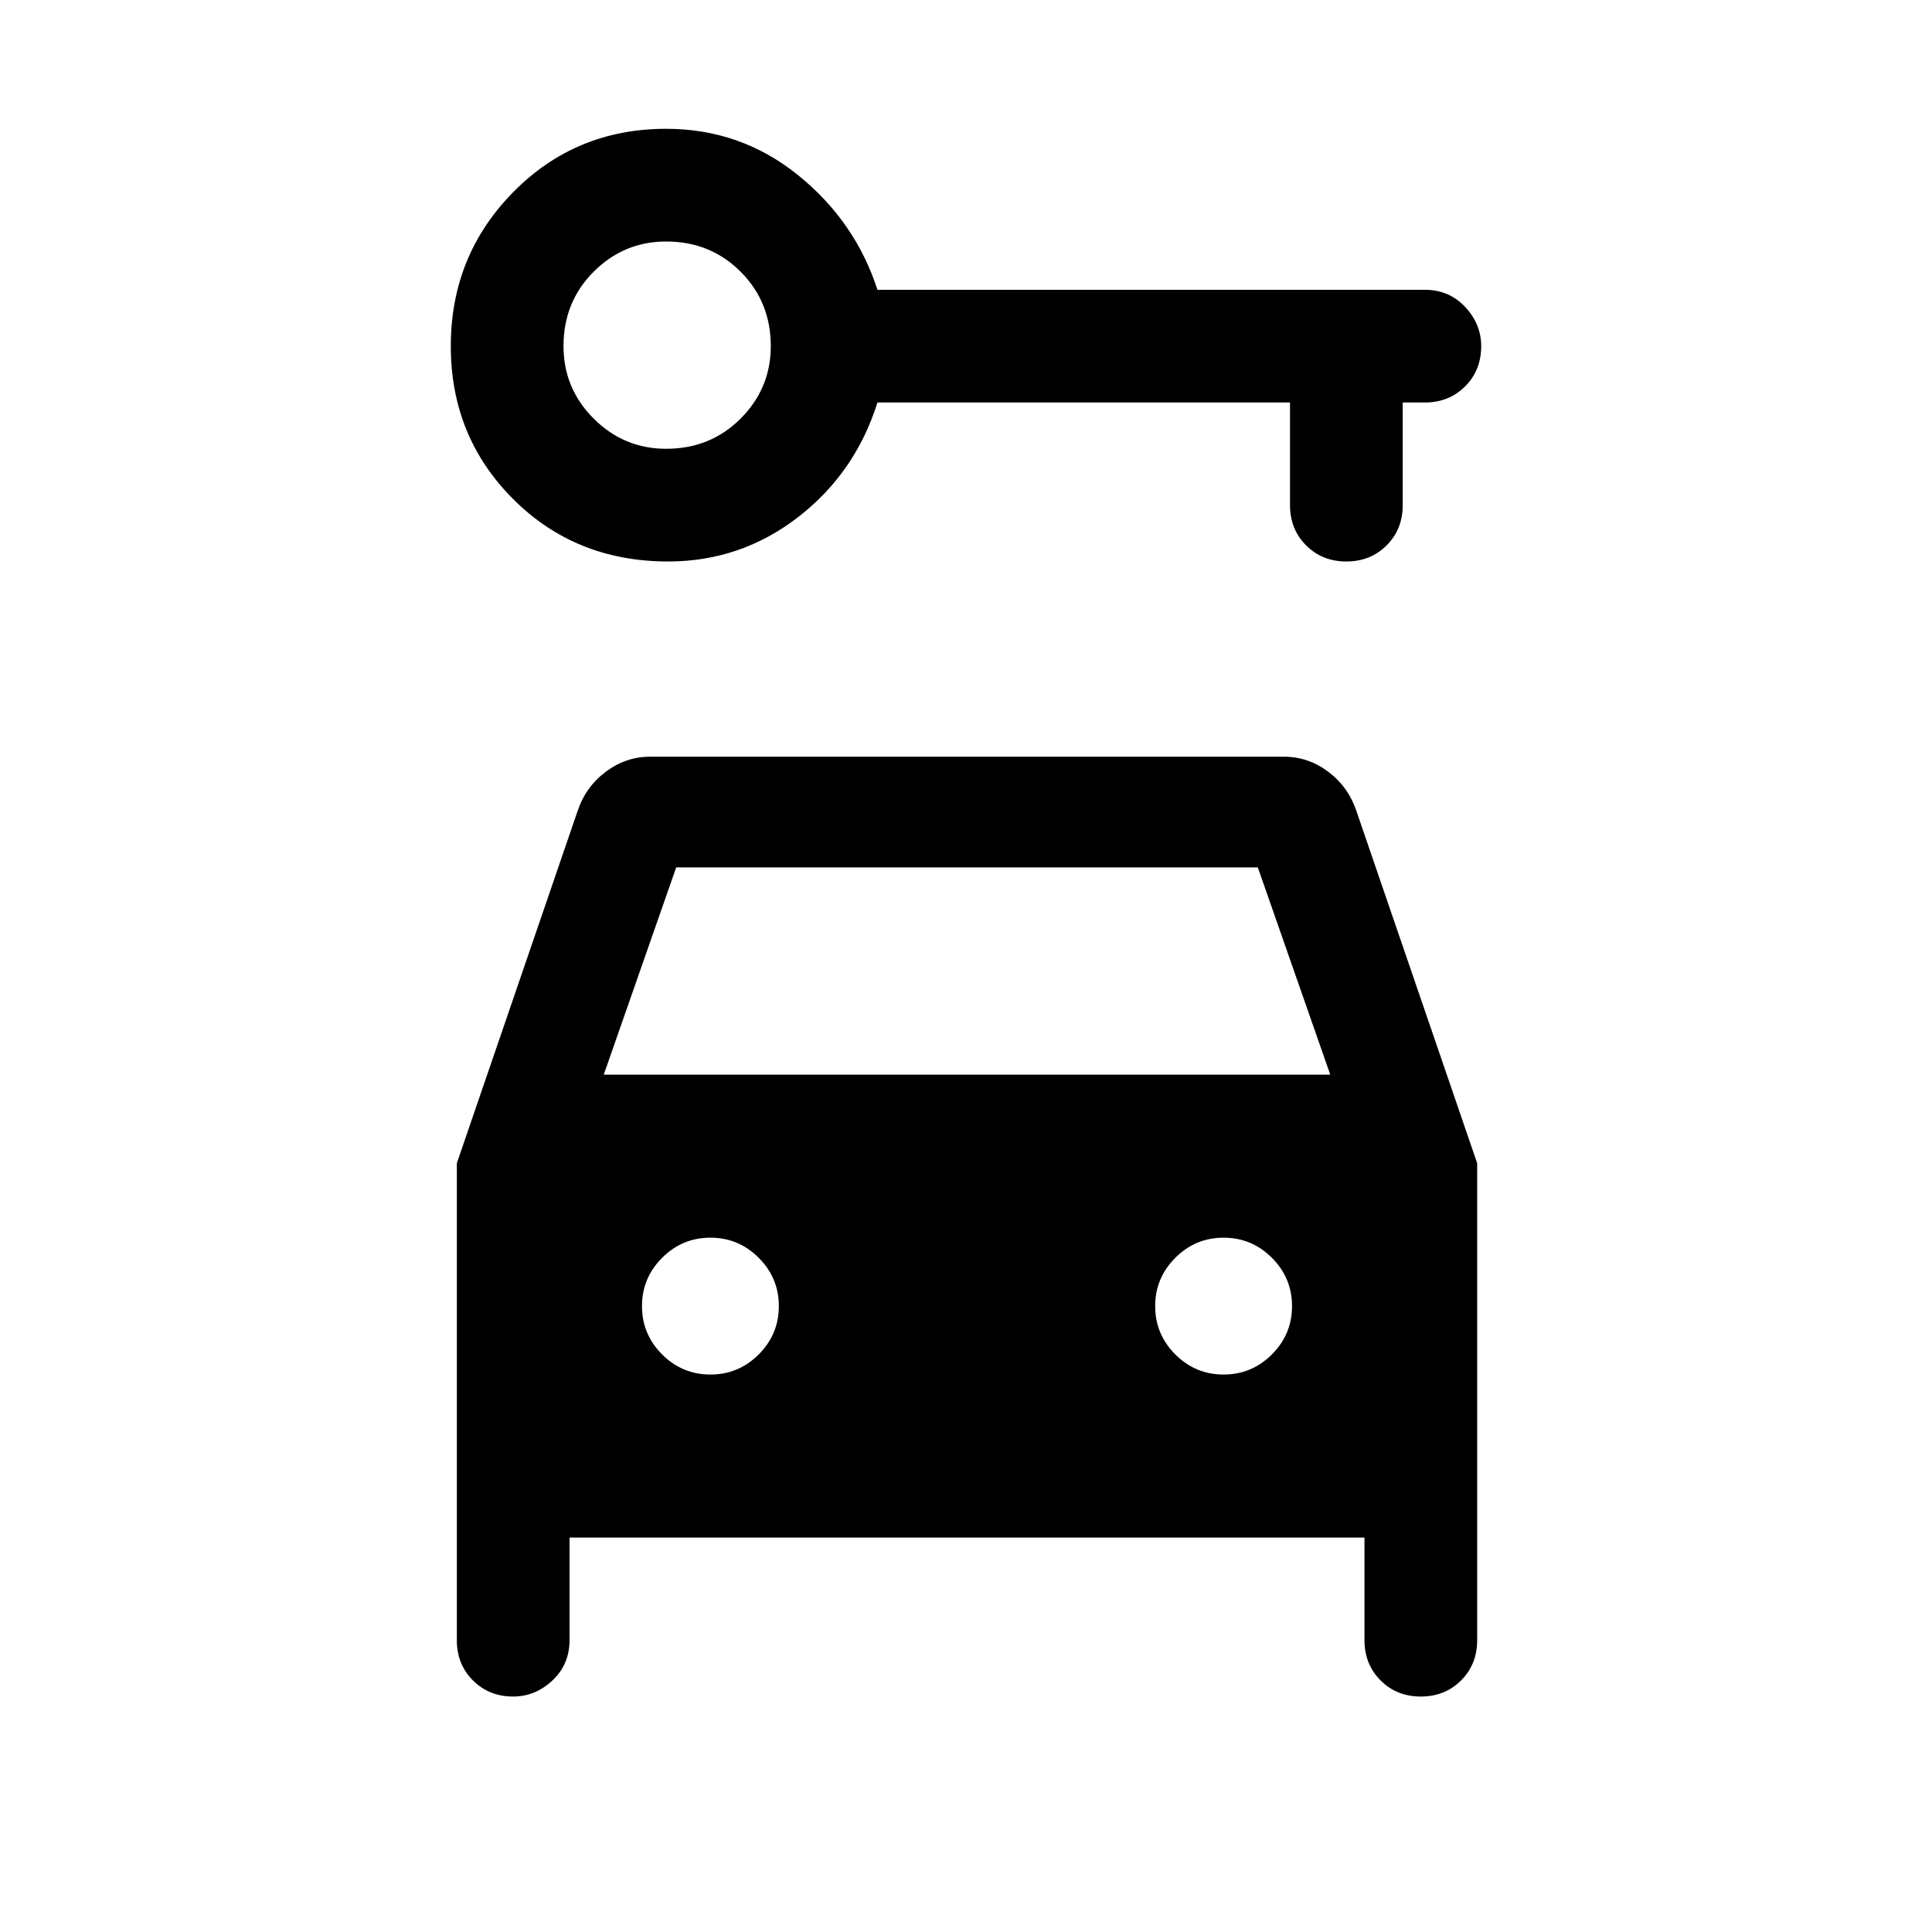 <svg xmlns="http://www.w3.org/2000/svg" height="24" width="24"><path d="M8.3 6.975Q7.15 6.975 6.375 6.2Q5.6 5.425 5.6 4.3Q5.6 3.175 6.375 2.387Q7.15 1.6 8.275 1.6Q9.2 1.6 9.913 2.175Q10.625 2.75 10.9 3.6H17.7Q18 3.6 18.2 3.812Q18.4 4.025 18.4 4.3Q18.4 4.6 18.2 4.8Q18 5 17.7 5H17.425V6.275Q17.425 6.575 17.225 6.775Q17.025 6.975 16.725 6.975Q16.425 6.975 16.225 6.775Q16.025 6.575 16.025 6.275V5H10.9Q10.625 5.875 9.913 6.425Q9.2 6.975 8.3 6.975ZM8.275 5.575Q8.825 5.575 9.2 5.2Q9.575 4.825 9.575 4.3Q9.575 3.75 9.2 3.375Q8.825 3 8.275 3Q7.75 3 7.375 3.375Q7 3.75 7 4.3Q7 4.825 7.375 5.2Q7.75 5.575 8.275 5.575ZM8.825 17.075Q9.175 17.075 9.425 16.825Q9.675 16.575 9.675 16.225Q9.675 15.875 9.425 15.625Q9.175 15.375 8.825 15.375Q8.475 15.375 8.225 15.625Q7.975 15.875 7.975 16.225Q7.975 16.575 8.225 16.825Q8.475 17.075 8.825 17.075ZM15.2 17.075Q15.55 17.075 15.8 16.825Q16.05 16.575 16.05 16.225Q16.05 15.875 15.8 15.625Q15.55 15.375 15.2 15.375Q14.85 15.375 14.6 15.625Q14.35 15.875 14.35 16.225Q14.35 16.575 14.6 16.825Q14.85 17.075 15.2 17.075ZM6.375 21.075Q6.075 21.075 5.875 20.875Q5.675 20.675 5.675 20.375V14.45L7.175 10.075Q7.275 9.775 7.525 9.587Q7.775 9.4 8.075 9.4H15.95Q16.25 9.4 16.5 9.587Q16.75 9.775 16.85 10.075L18.35 14.45V20.375Q18.35 20.675 18.15 20.875Q17.95 21.075 17.65 21.075Q17.35 21.075 17.15 20.875Q16.95 20.675 16.95 20.375V19.1H7.075V20.375Q7.075 20.675 6.863 20.875Q6.65 21.075 6.375 21.075ZM7.5 13.35H16.525L15.625 10.775H8.4Z"/></svg>